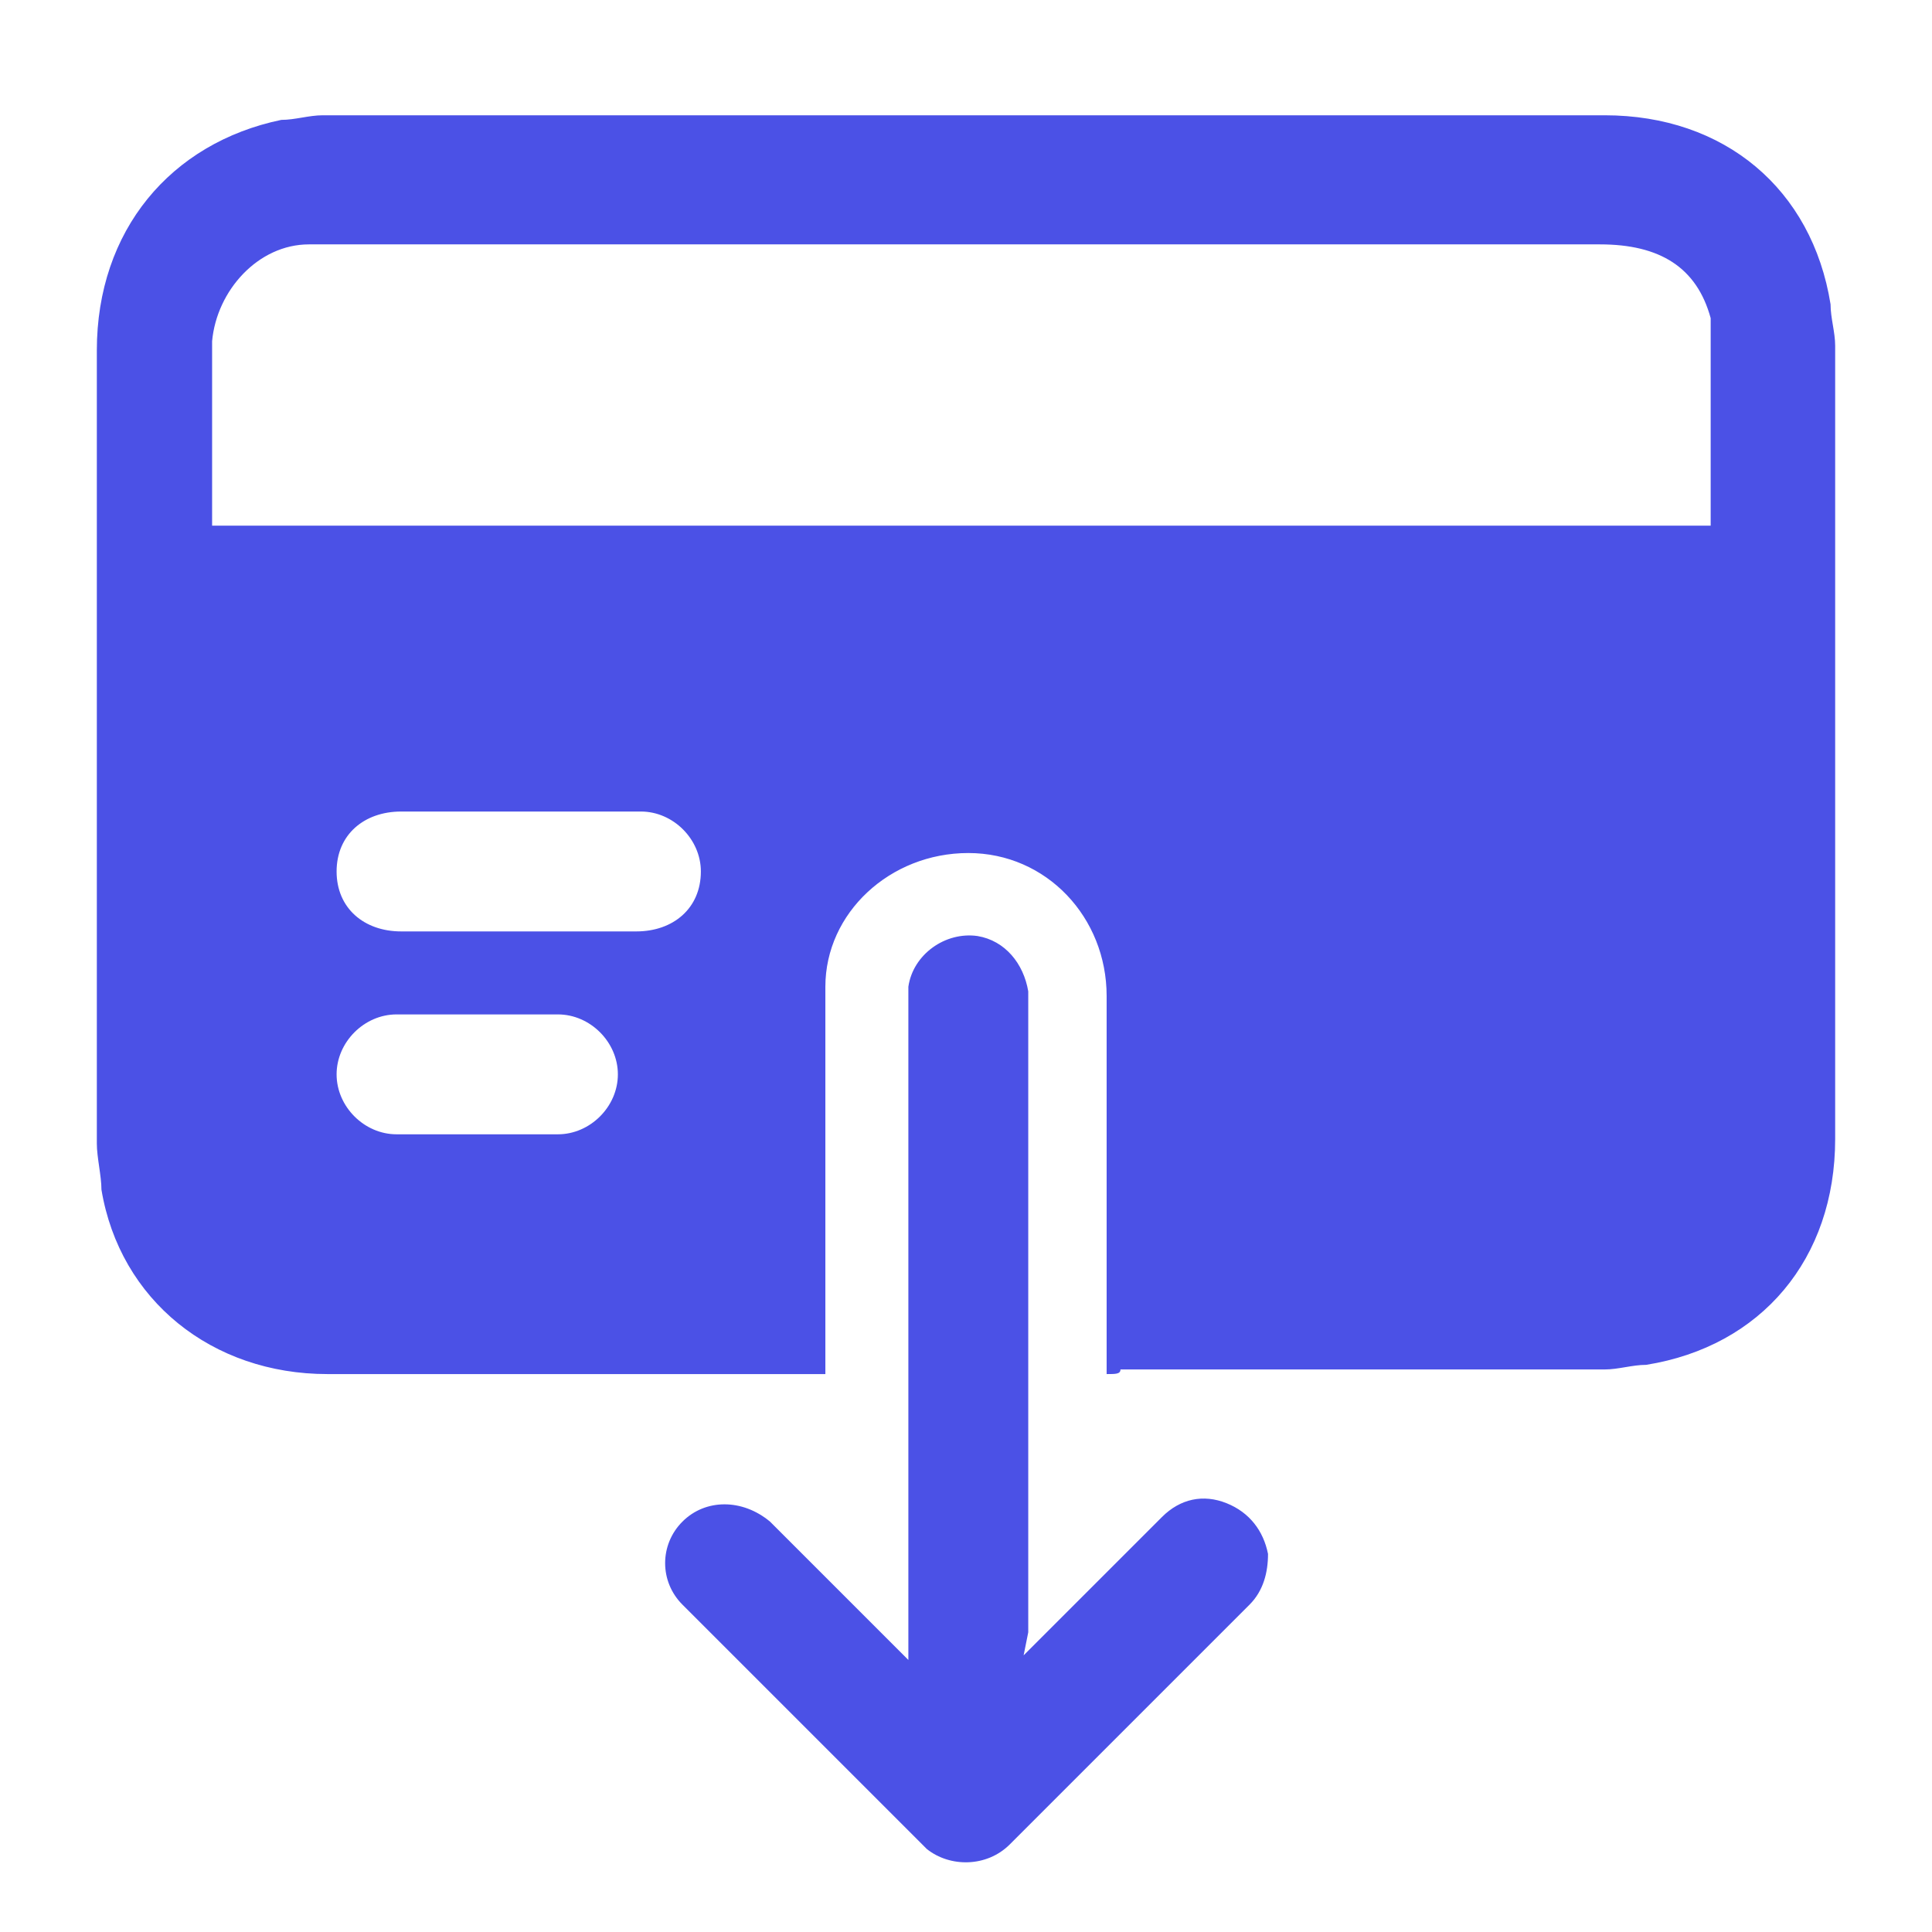 <?xml version="1.0" encoding="utf-8"?>
<!-- Generator: Adobe Illustrator 21.1.0, SVG Export Plug-In . SVG Version: 6.00 Build 0)  -->
<svg version="1.1" id="圖層_1" xmlns="http://www.w3.org/2000/svg" xmlns:xlink="http://www.w3.org/1999/xlink" x="0px" y="0px"
	 viewBox="0 0 41.9 41.9" style="enable-background:new 0 0 41.9 41.9;" xml:space="preserve">
<style type="text/css">
	.st0{fill:#4B51E6;}
</style>
<path id="形狀_513" class="st0" d="M24,29.8v-0.5c0-2.6,0-5.1,0-7.7c0-1.7-1.3-3.1-3-3.1c-1.7,0-3.1,1.3-3.1,2.9
	c0,2.6,0,5.3,0,7.9v0.5c-0.2,0-0.3,0-0.4,0c-3.5,0-6.9,0-10.4,0c-2.5,0-4.5-1.6-4.9-4c0-0.3-0.1-0.7-0.1-1c0-5.7,0-11.4,0-17.2
	c0-2.6,1.6-4.5,4-5c0.3,0,0.6-0.1,0.9-0.1c9.3,0,18.5,0,27.8,0c2.6,0,4.5,1.6,4.9,4.1c0,0.3,0.1,0.6,0.1,0.9c0,5.7,0,11.5,0,17.2
	c0,2.6-1.6,4.5-4.1,4.9c-0.3,0-0.6,0.1-0.9,0.1c-3.5,0-7,0-10.5,0C24.3,29.8,24.2,29.8,24,29.8z M37.1,11.4V7.1c0-0.1,0-0.1,0-0.2
	c-0.3-1.1-1.1-1.6-2.4-1.6c-9.2,0-18.4,0-27.7,0c-0.1,0-0.2,0-0.3,0c-1.1,0-2,1-2.1,2.1c0,1.3,0,2.6,0,3.8c0,0.1,0,0.1,0,0.2
	L37.1,11.4L37.1,11.4z M11.3,20.2c0.8,0,1.7,0,2.5,0c0.8,0,1.4-0.5,1.4-1.3c0-0.7-0.6-1.3-1.3-1.3c0,0-0.1,0-0.1,0
	c-1.7,0-3.4,0-5.1,0c-0.8,0-1.4,0.5-1.4,1.3c0,0.8,0.6,1.3,1.4,1.3C9.6,20.2,10.4,20.2,11.3,20.2L11.3,20.2z M10.4,24.6
	c0.6,0,1.2,0,1.7,0c0.7,0,1.3-0.6,1.3-1.3c0-0.7-0.6-1.3-1.3-1.3c-1.2,0-2.4,0-3.5,0c-0.7,0-1.3,0.6-1.3,1.3c0,0.7,0.6,1.3,1.3,1.3
	c0,0,0,0,0,0C9.2,24.6,9.8,24.6,10.4,24.6L10.4,24.6z M22.2,35.9c1-1,2-2,3-3c0.4-0.4,0.9-0.5,1.4-0.3c0.5,0.2,0.8,0.6,0.9,1.1
	c0,0.4-0.1,0.8-0.4,1.1c-1.7,1.7-3.5,3.5-5.2,5.2c-0.5,0.5-1.3,0.5-1.8,0.1C20,40,20,40,20,40c-1.7-1.7-3.5-3.5-5.2-5.2
	c-0.5-0.5-0.5-1.3,0-1.8c0,0,0,0,0,0c0.5-0.5,1.3-0.5,1.9,0c0,0,0,0,0,0c0.9,0.9,1.7,1.7,2.6,2.6c0.1,0.1,0.2,0.2,0.4,0.4v-0.5
	c0-4.5,0-9.1,0-13.6c0-0.2,0-0.3,0-0.5c0.1-0.7,0.8-1.2,1.5-1.1c0.6,0.1,1,0.6,1.1,1.2c0,0.1,0,0.3,0,0.4c0,4.5,0,9,0,13.5
	L22.2,35.9L22.2,35.9z"/>
</svg>
